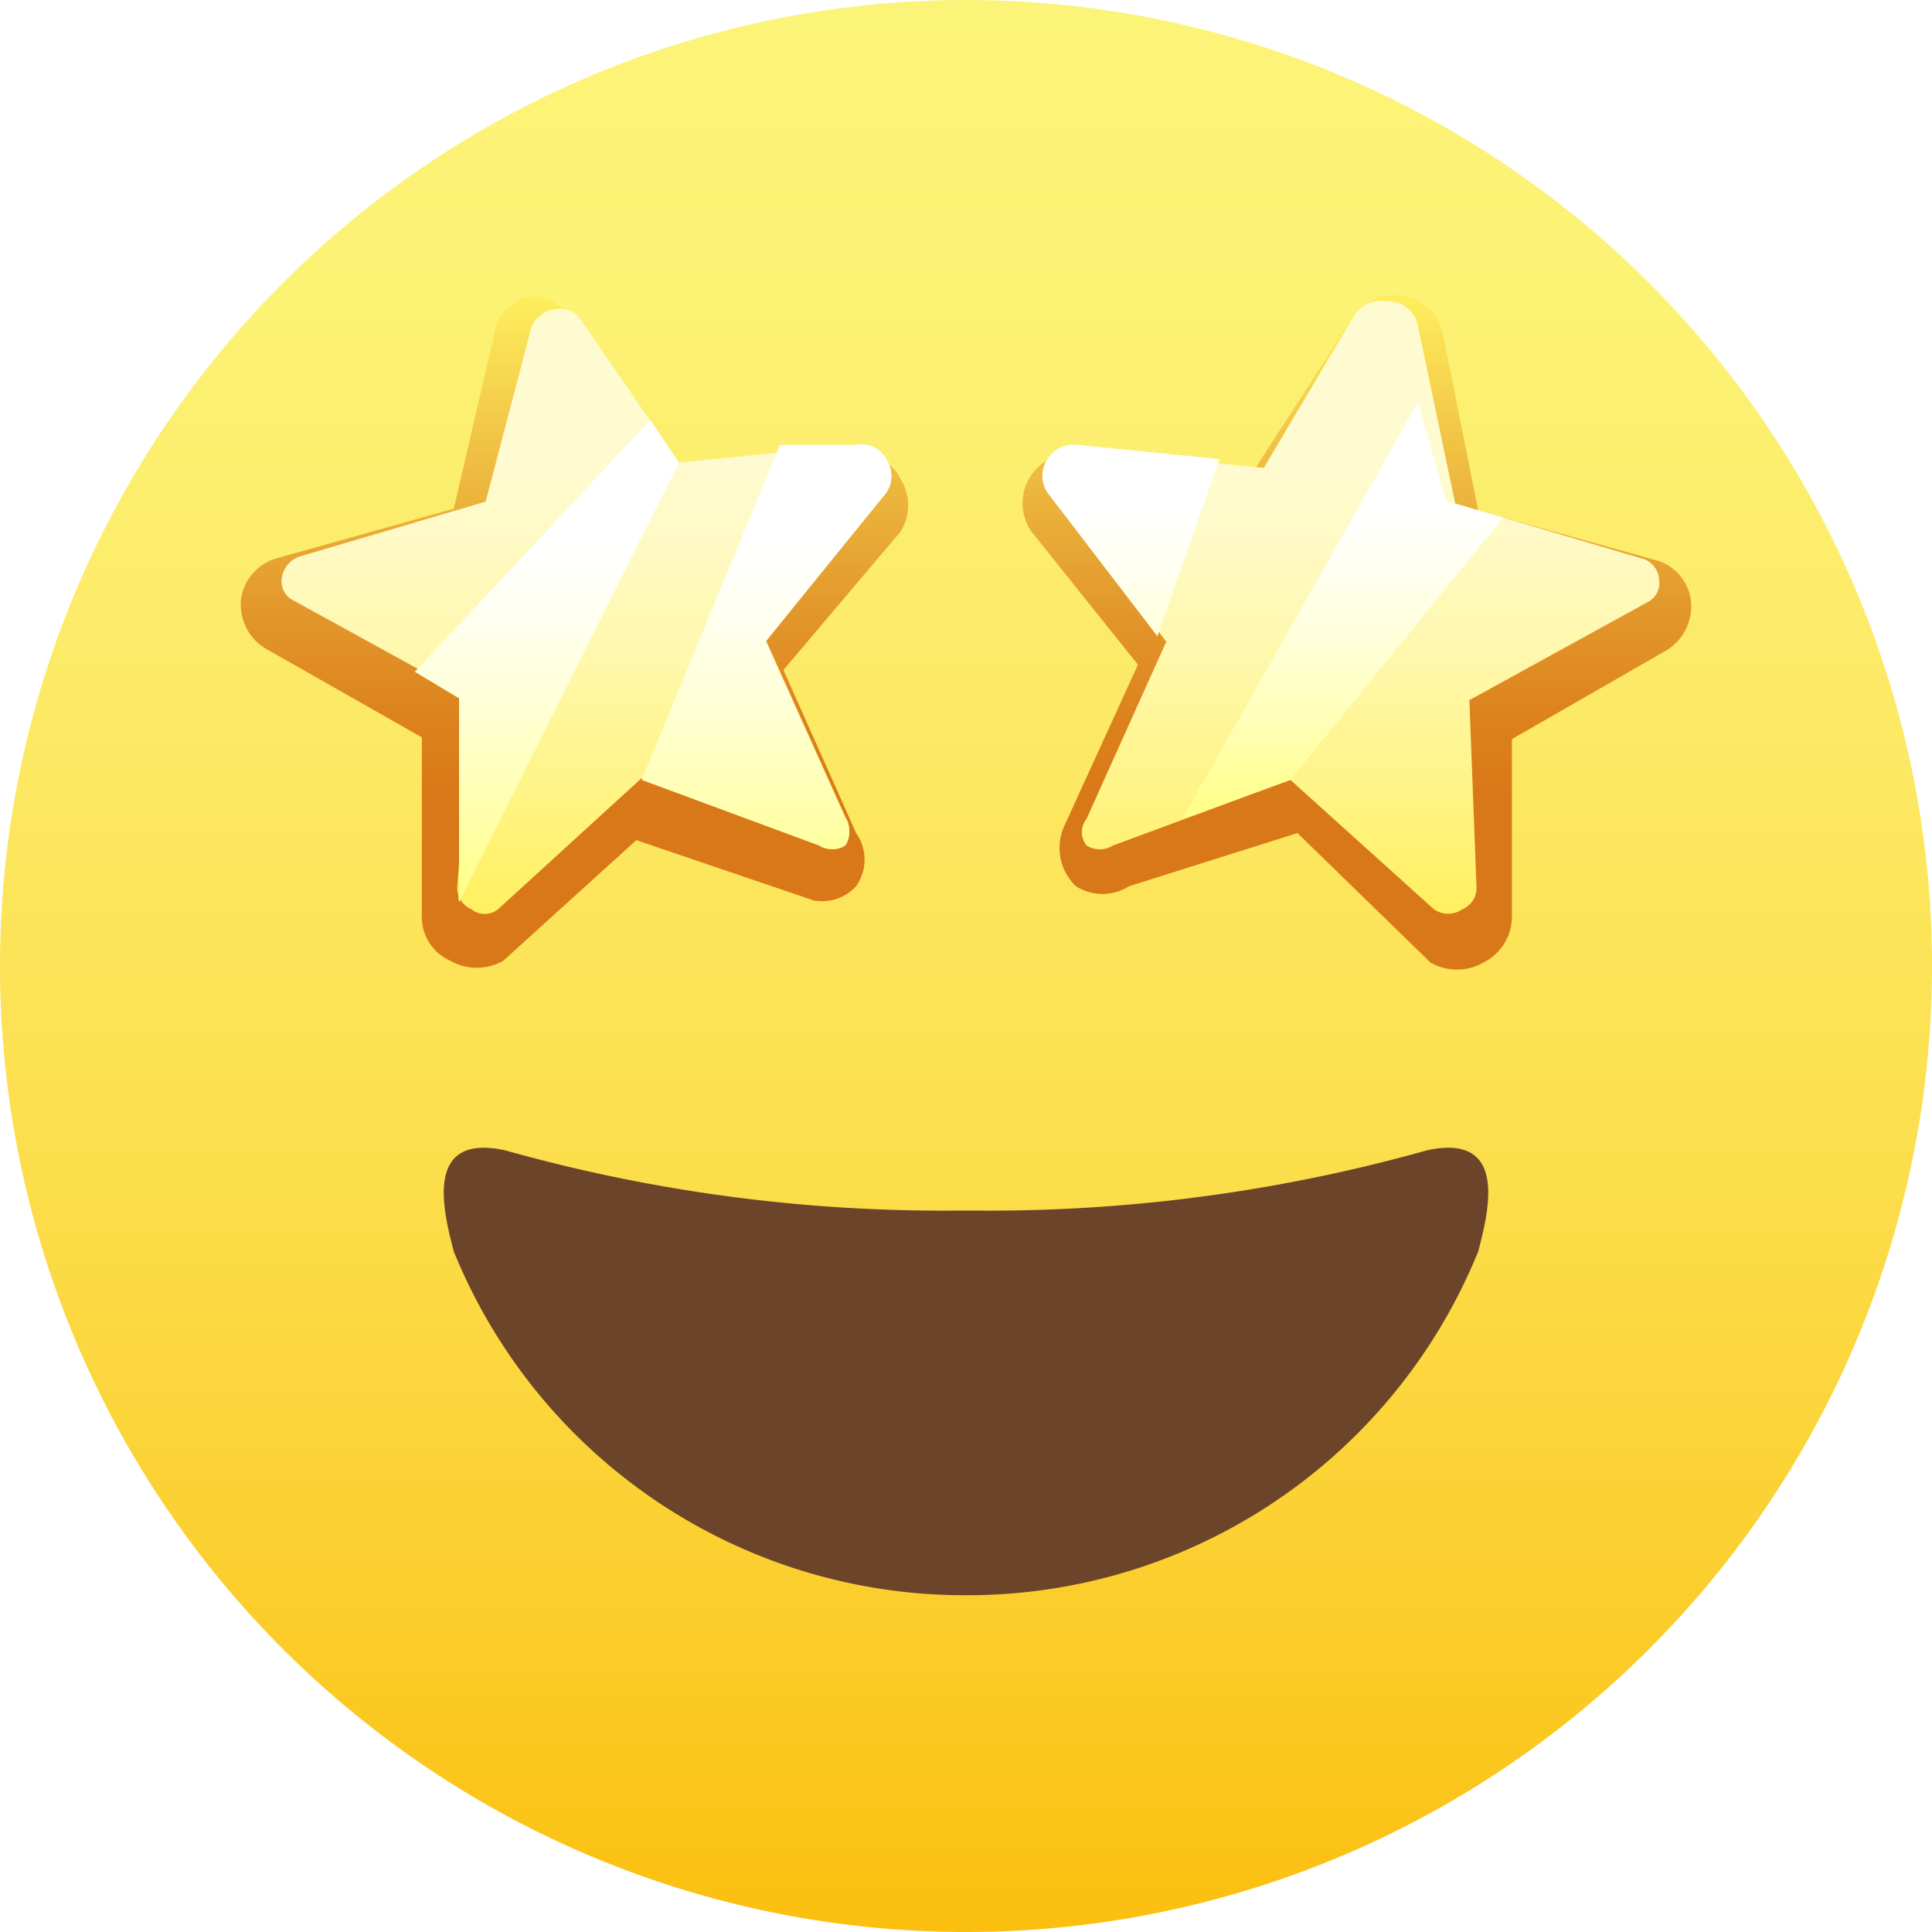 <svg xmlns="http://www.w3.org/2000/svg" xmlns:xlink="http://www.w3.org/1999/xlink" viewBox="0 0 10.9 10.9"><defs><style>.cls-1{fill:none;}.cls-2{fill:#6b442a;}.cls-3{isolation:isolate;}.cls-4{fill:url(#New_Gradient_Swatch_5);}.cls-5{mix-blend-mode:multiply;fill:url(#New_Pattern_Swatch_3);}.cls-6{fill:url(#_ÂÁ_Ï_ÌÌ_È_ËÂÌÚ_28);}.cls-7{fill:url(#_ÂÁ_Ï_ÌÌ_È_ËÂÌÚ_4);}.cls-8{fill:url(#_ÂÁ_Ï_ÌÌ_È_ËÂÌÚ_281);}.cls-9{fill:url(#_ÂÁ_Ï_ÌÌ_È_ËÂÌÚ_28-2);}.cls-10{fill:url(#_ÂÁ_Ï_ÌÌ_È_ËÂÌÚ_4-2);}.cls-11{fill:url(#_ÂÁ_Ï_ÌÌ_È_ËÂÌÚ_281-2);}</style><linearGradient id="New_Gradient_Swatch_5" x1="5.45" y1="-0.23" x2="5.45" y2="11.62" gradientUnits="userSpaceOnUse"><stop offset="0" stop-color="#fcf479"/><stop offset="0.16" stop-color="#fcf274"/><stop offset="0.35" stop-color="#fcea66"/><stop offset="0.56" stop-color="#fcdf4e"/><stop offset="0.78" stop-color="#fbce2d"/><stop offset="1" stop-color="#fbb903"/></linearGradient><pattern id="New_Pattern_Swatch_3" data-name="New Pattern Swatch 3" width="5" height="5" patternTransform="translate(6.54 -3.48)" patternUnits="userSpaceOnUse" viewBox="0 0 5 5"><rect class="cls-1" width="5" height="5"/><rect class="cls-2" width="5" height="5"/></pattern><linearGradient id="_ÂÁ_Ï_ÌÌ_È_ËÂÌÚ_28" x1="7.64" y1="5.45" x2="7.64" y2="1.66" gradientUnits="userSpaceOnUse"><stop offset="0.25" stop-color="#d97818"/><stop offset="0.36" stop-color="#dc811d"/><stop offset="0.54" stop-color="#e3992c"/><stop offset="0.77" stop-color="#f0c143"/><stop offset="1" stop-color="#feef5e"/></linearGradient><linearGradient id="_ÂÁ_Ï_ÌÌ_È_ËÂÌÚ_4" x1="7.59" y1="1.7" x2="7.59" y2="5.18" gradientUnits="userSpaceOnUse"><stop offset="0.25" stop-color="#fffbd1"/><stop offset="0.36" stop-color="#fffac8"/><stop offset="0.55" stop-color="#fff8b0"/><stop offset="0.78" stop-color="#fff488"/><stop offset="1" stop-color="#fff05e"/></linearGradient><linearGradient id="_ÂÁ_Ï_ÌÌ_È_ËÂÌÚ_281" x1="7.17" y1="2.27" x2="7.17" y2="4.62" gradientUnits="userSpaceOnUse"><stop offset="0.25" stop-color="#fff"/><stop offset="0.36" stop-color="#fffff6"/><stop offset="0.54" stop-color="#ffffde"/><stop offset="0.77" stop-color="#ffffb6"/><stop offset="1" stop-color="#ffff86"/></linearGradient><linearGradient id="_ÂÁ_Ï_ÌÌ_È_ËÂÌÚ_28-2" x1="3.27" y1="5.45" x2="3.27" y2="1.66" xlink:href="#_ÂÁ_Ï_ÌÌ_È_ËÂÌÚ_28"/><linearGradient id="_ÂÁ_Ï_ÌÌ_È_ËÂÌÚ_4-2" x1="3.31" y1="1.7" x2="3.31" y2="5.18" xlink:href="#_ÂÁ_Ï_ÌÌ_È_ËÂÌÚ_4"/><linearGradient id="_ÂÁ_Ï_ÌÌ_È_ËÂÌÚ_281-2" x1="3.7" y1="2.37" x2="3.7" y2="5.09" xlink:href="#_ÂÁ_Ï_ÌÌ_È_ËÂÌÚ_281"/></defs><g class="cls-3"><g id="Laag_2" data-name="Laag 2"><g id="Layer_1" data-name="Layer 1"><path class="cls-4" d="M10.9,5.45A5.45,5.45,0,1,1,5.45,0,5.45,5.45,0,0,1,10.9,5.45Z"/><path class="cls-5" d="M8.05,6.49a9.13,9.13,0,0,1-2.54.34H5.39a9.13,9.13,0,0,1-2.54-.34c-.46-.1-.35.34-.29.57A3.11,3.11,0,0,0,5.45,9h0A3.11,3.11,0,0,0,8.34,7.06C8.4,6.83,8.51,6.39,8.05,6.49Z"/><g id="Stars"><g id="Star"><path class="cls-6" d="M7.64,1.78a.27.27,0,0,1,.28-.11.27.27,0,0,1,.22.21l.2,1,1,.28a.27.27,0,0,1,.2.23.29.29,0,0,1-.14.28l-.87.5,0,1a.29.29,0,0,1-.16.26.3.3,0,0,1-.3,0L7.32,4.7,6.37,5A.28.28,0,0,1,6.07,5,.3.3,0,0,1,6,4.67l.42-.92L5.82,3a.28.28,0,0,1,.25-.44l1,.1Z"/><path class="cls-7" d="M7.64,1.78a.18.18,0,0,1,.18-.08A.17.17,0,0,1,8,1.84l.21,1,1.05.31a.13.13,0,0,1,.1.12.12.12,0,0,1-.07.13l-1,.55L8.33,5a.13.13,0,0,1-.08.13.14.14,0,0,1-.16,0L7.28,4.4l-1,.37a.14.14,0,0,1-.15,0,.12.12,0,0,1,0-.15l.45-1-.62-.81a.17.17,0,0,1,0-.19.17.17,0,0,1,.17-.08l1,.1Z"/><path class="cls-8" d="M6.88,2.59l-.35,1-.62-.81a.17.17,0,0,1,0-.19.17.17,0,0,1,.17-.08Zm1.28.24L8,2.27,6.67,4.62l.61-.22,1.2-1.48Z"/></g><g id="Star-2" data-name="Star"><path class="cls-9" d="M2.56,2.87l-1,.28a.28.28,0,0,0-.2.23.29.29,0,0,0,.14.28l.88.5,0,1a.27.27,0,0,0,.16.26.3.3,0,0,0,.3,0l.75-.68,1,.34A.26.26,0,0,0,4.83,5a.26.26,0,0,0,0-.3l-.41-.92L5.08,3a.28.28,0,0,0,0-.3.26.26,0,0,0-.27-.14l-1,.1-.57-.83A.27.27,0,0,0,3,1.67a.25.25,0,0,0-.21.21Z"/><path class="cls-10" d="M2.74,2.83l-1.05.31a.15.15,0,0,0-.1.12.12.12,0,0,0,.07.13l1,.55L2.58,5a.13.13,0,0,0,.08.13.12.12,0,0,0,.15,0l.81-.74,1,.37a.14.14,0,0,0,.15,0,.14.14,0,0,0,0-.15l-.45-1L5,2.78a.17.17,0,0,0,0-.19.16.16,0,0,0-.17-.08l-1,.1-.57-.83A.17.17,0,0,0,3,1.84Z"/><path class="cls-11" d="M3.83,2.61,2.59,5.09a.13.13,0,0,1,0-.06l0-1.09-.25-.15L3.67,2.37ZM5,2.59a.16.16,0,0,0-.17-.08l-.43,0L3.62,4.4l1,.37a.14.14,0,0,0,.15,0,.14.14,0,0,0,0-.15l-.45-1L5,2.78A.17.17,0,0,0,5,2.59Z"/></g></g></g></g></g></svg>